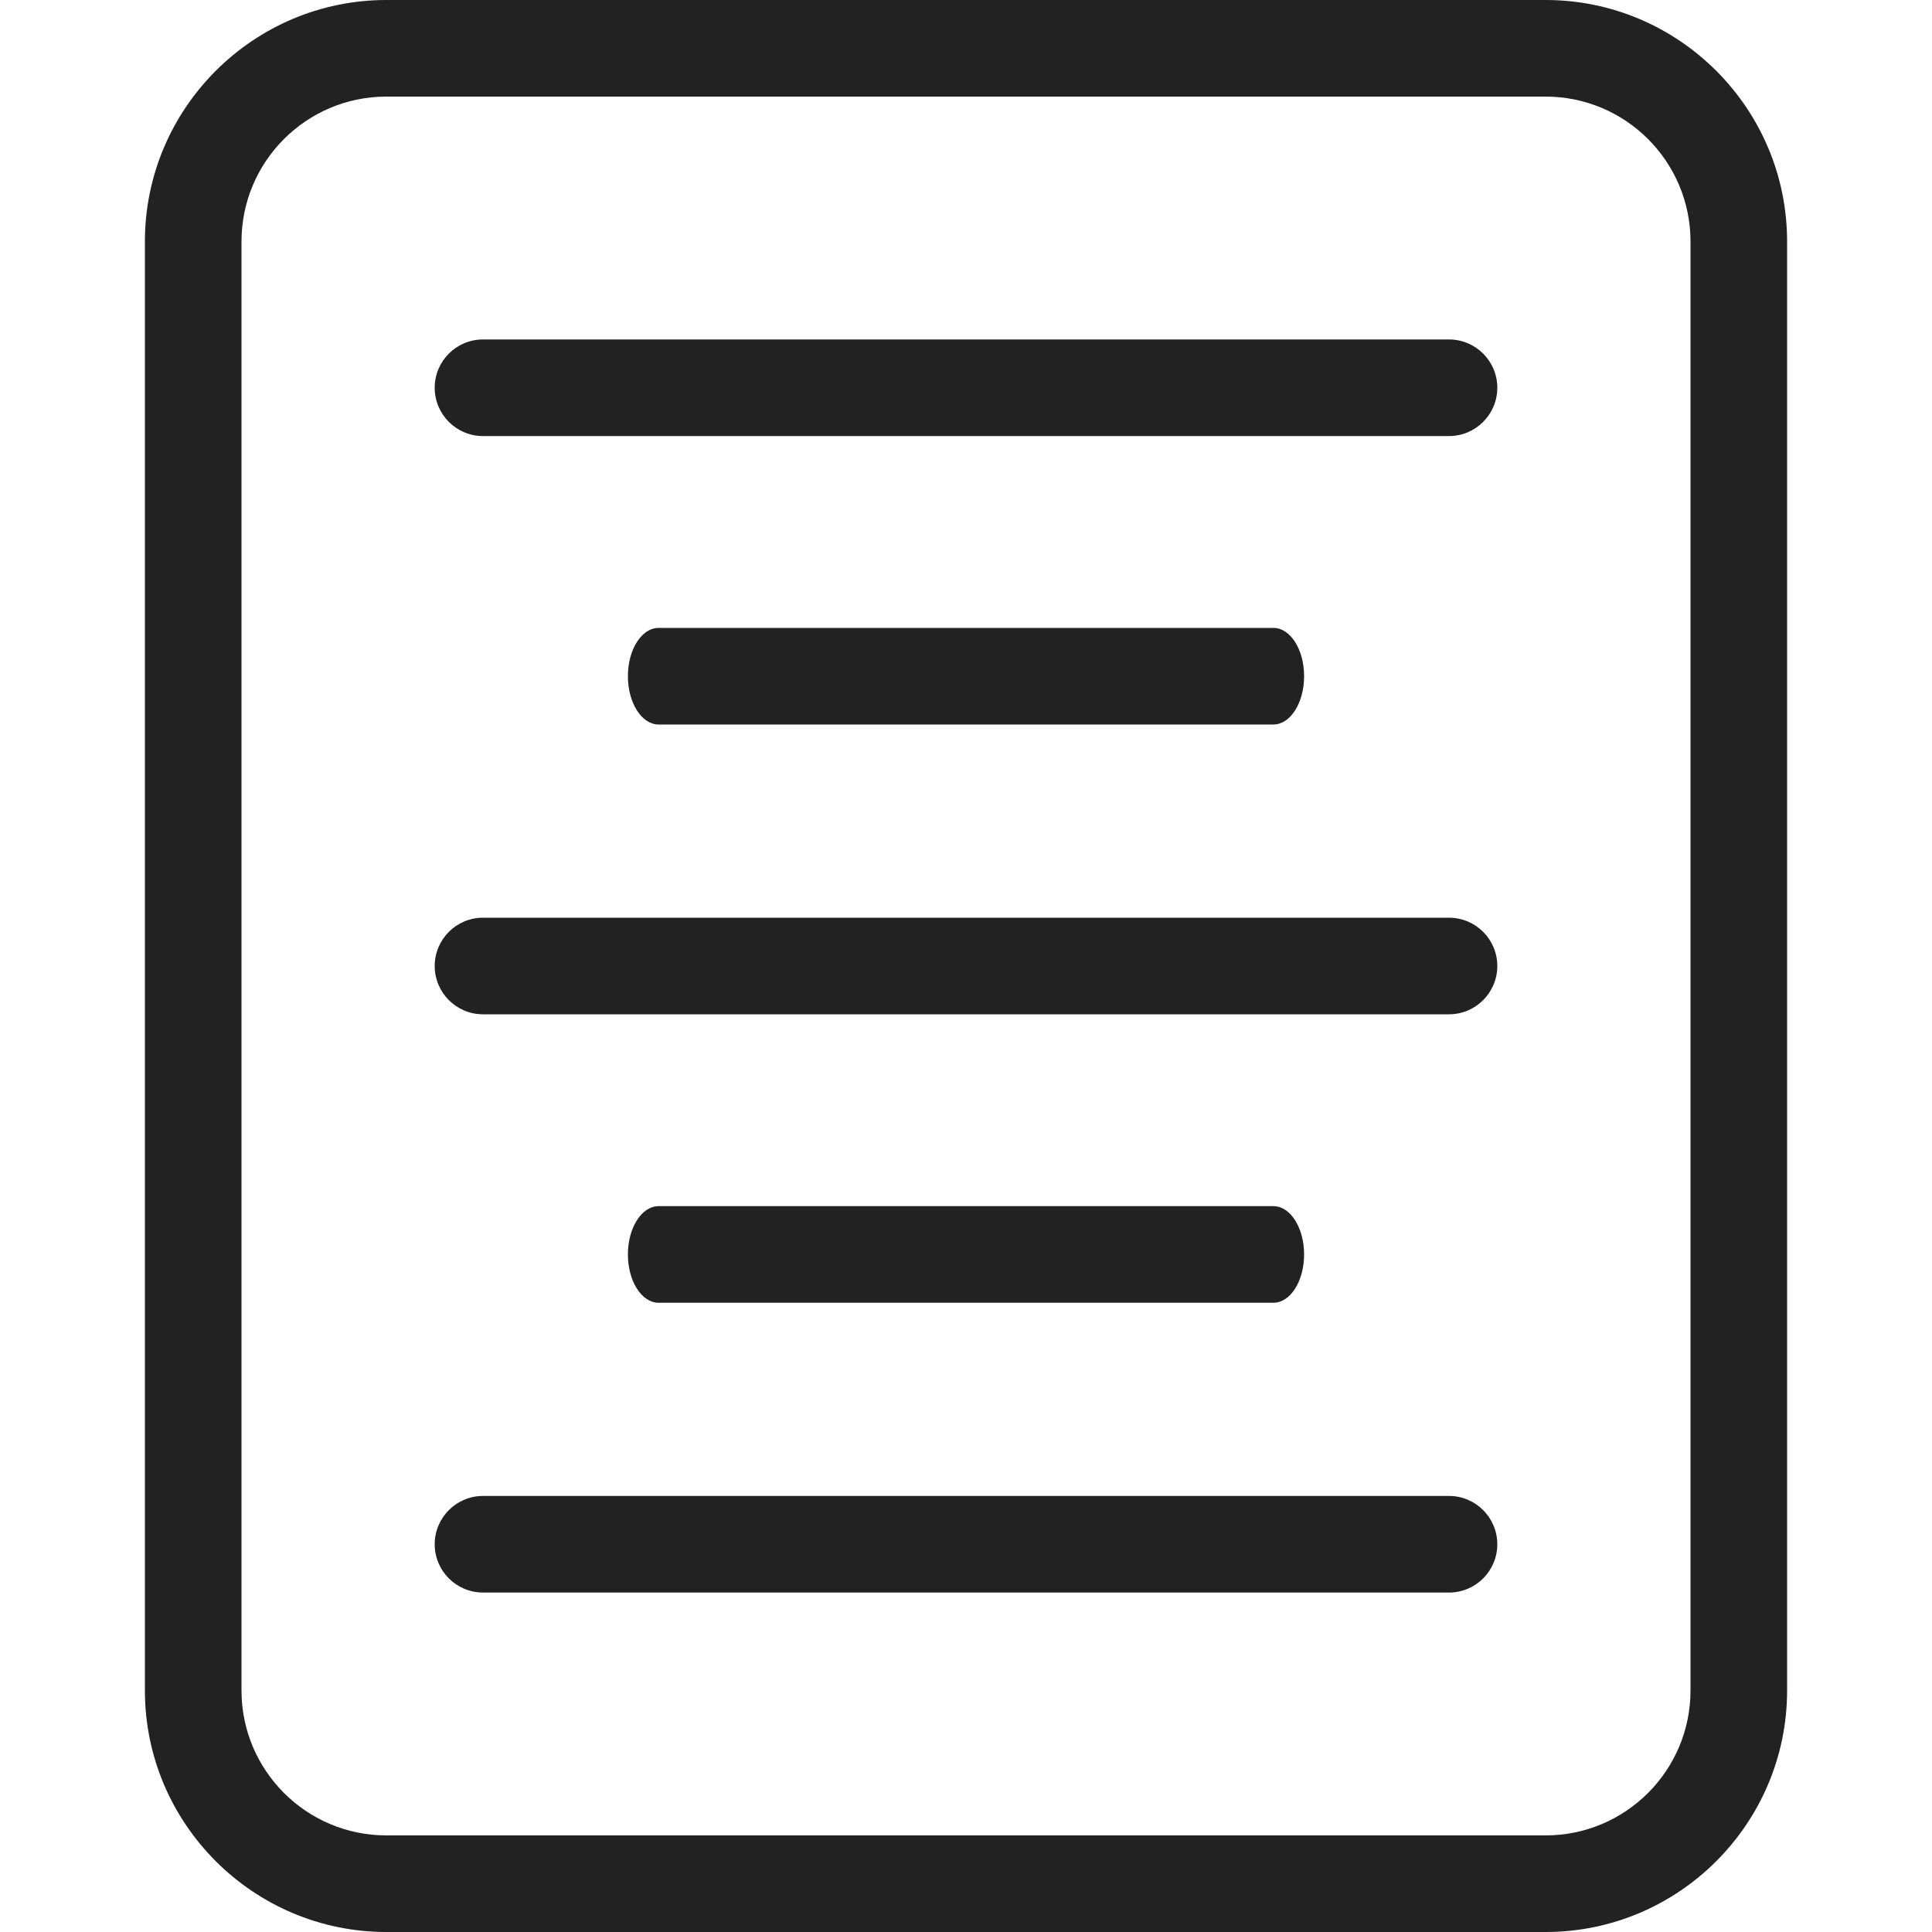 <?xml version="1.0" encoding="utf-8"?>
<!-- Generator: Adobe Illustrator 22.1.0, SVG Export Plug-In . SVG Version: 6.00 Build 0)  -->
<svg version="1.1" id="Layer_1" xmlns="http://www.w3.org/2000/svg" xmlns:xlink="http://www.w3.org/1999/xlink" x="0px" y="0px"
	 viewBox="0 0 1000 1000" style="enable-background:new 0 0 1000 1000;" xml:space="preserve">
<path d="M800,1000H200c-68.9,0-125-56.1-125-125V125C75,56.1,131.1,0,200,0h600c68.9,0,125,56.1,125,125v750
	C925,943.9,868.9,1000,800,1000z M200,50c-41.4,0-75,33.6-75,75v750c0,41.4,33.6,75,75,75h600c41.4,0,75-33.6,75-75V125
	c0-41.4-33.6-75-75-75H200z" fill="#222222"/>
<path d="M659.1,674.3H340.9c-8.8,0-15.9-11.2-15.9-25s7.1-25,15.9-25h318.2c8.8,0,15.9,11.2,15.9,25S667.9,674.3,659.1,674.3z" fill="#222222"/>
<path d="M750,824.3H250c-13.8,0-25-11.2-25-25s11.2-25,25-25h500c13.8,0,25,11.2,25,25S763.8,824.3,750,824.3z" fill="#222222"/>
<path d="M750,525H250c-13.8,0-25-11.2-25-25s11.2-25,25-25h500c13.8,0,25,11.2,25,25S763.8,525,750,525z" fill="#222222"/>
<path d="M659.1,375H340.9c-8.8,0-15.9-11.2-15.9-25s7.1-25,15.9-25h318.2c8.8,0,15.9,11.2,15.9,25S667.9,375,659.1,375z" fill="#222222"/>
<path d="M750,225.7H250c-13.8,0-25-11.2-25-25s11.2-25,25-25h500c13.8,0,25,11.2,25,25S763.8,225.7,750,225.7z" fill="#222222"/>
</svg>
